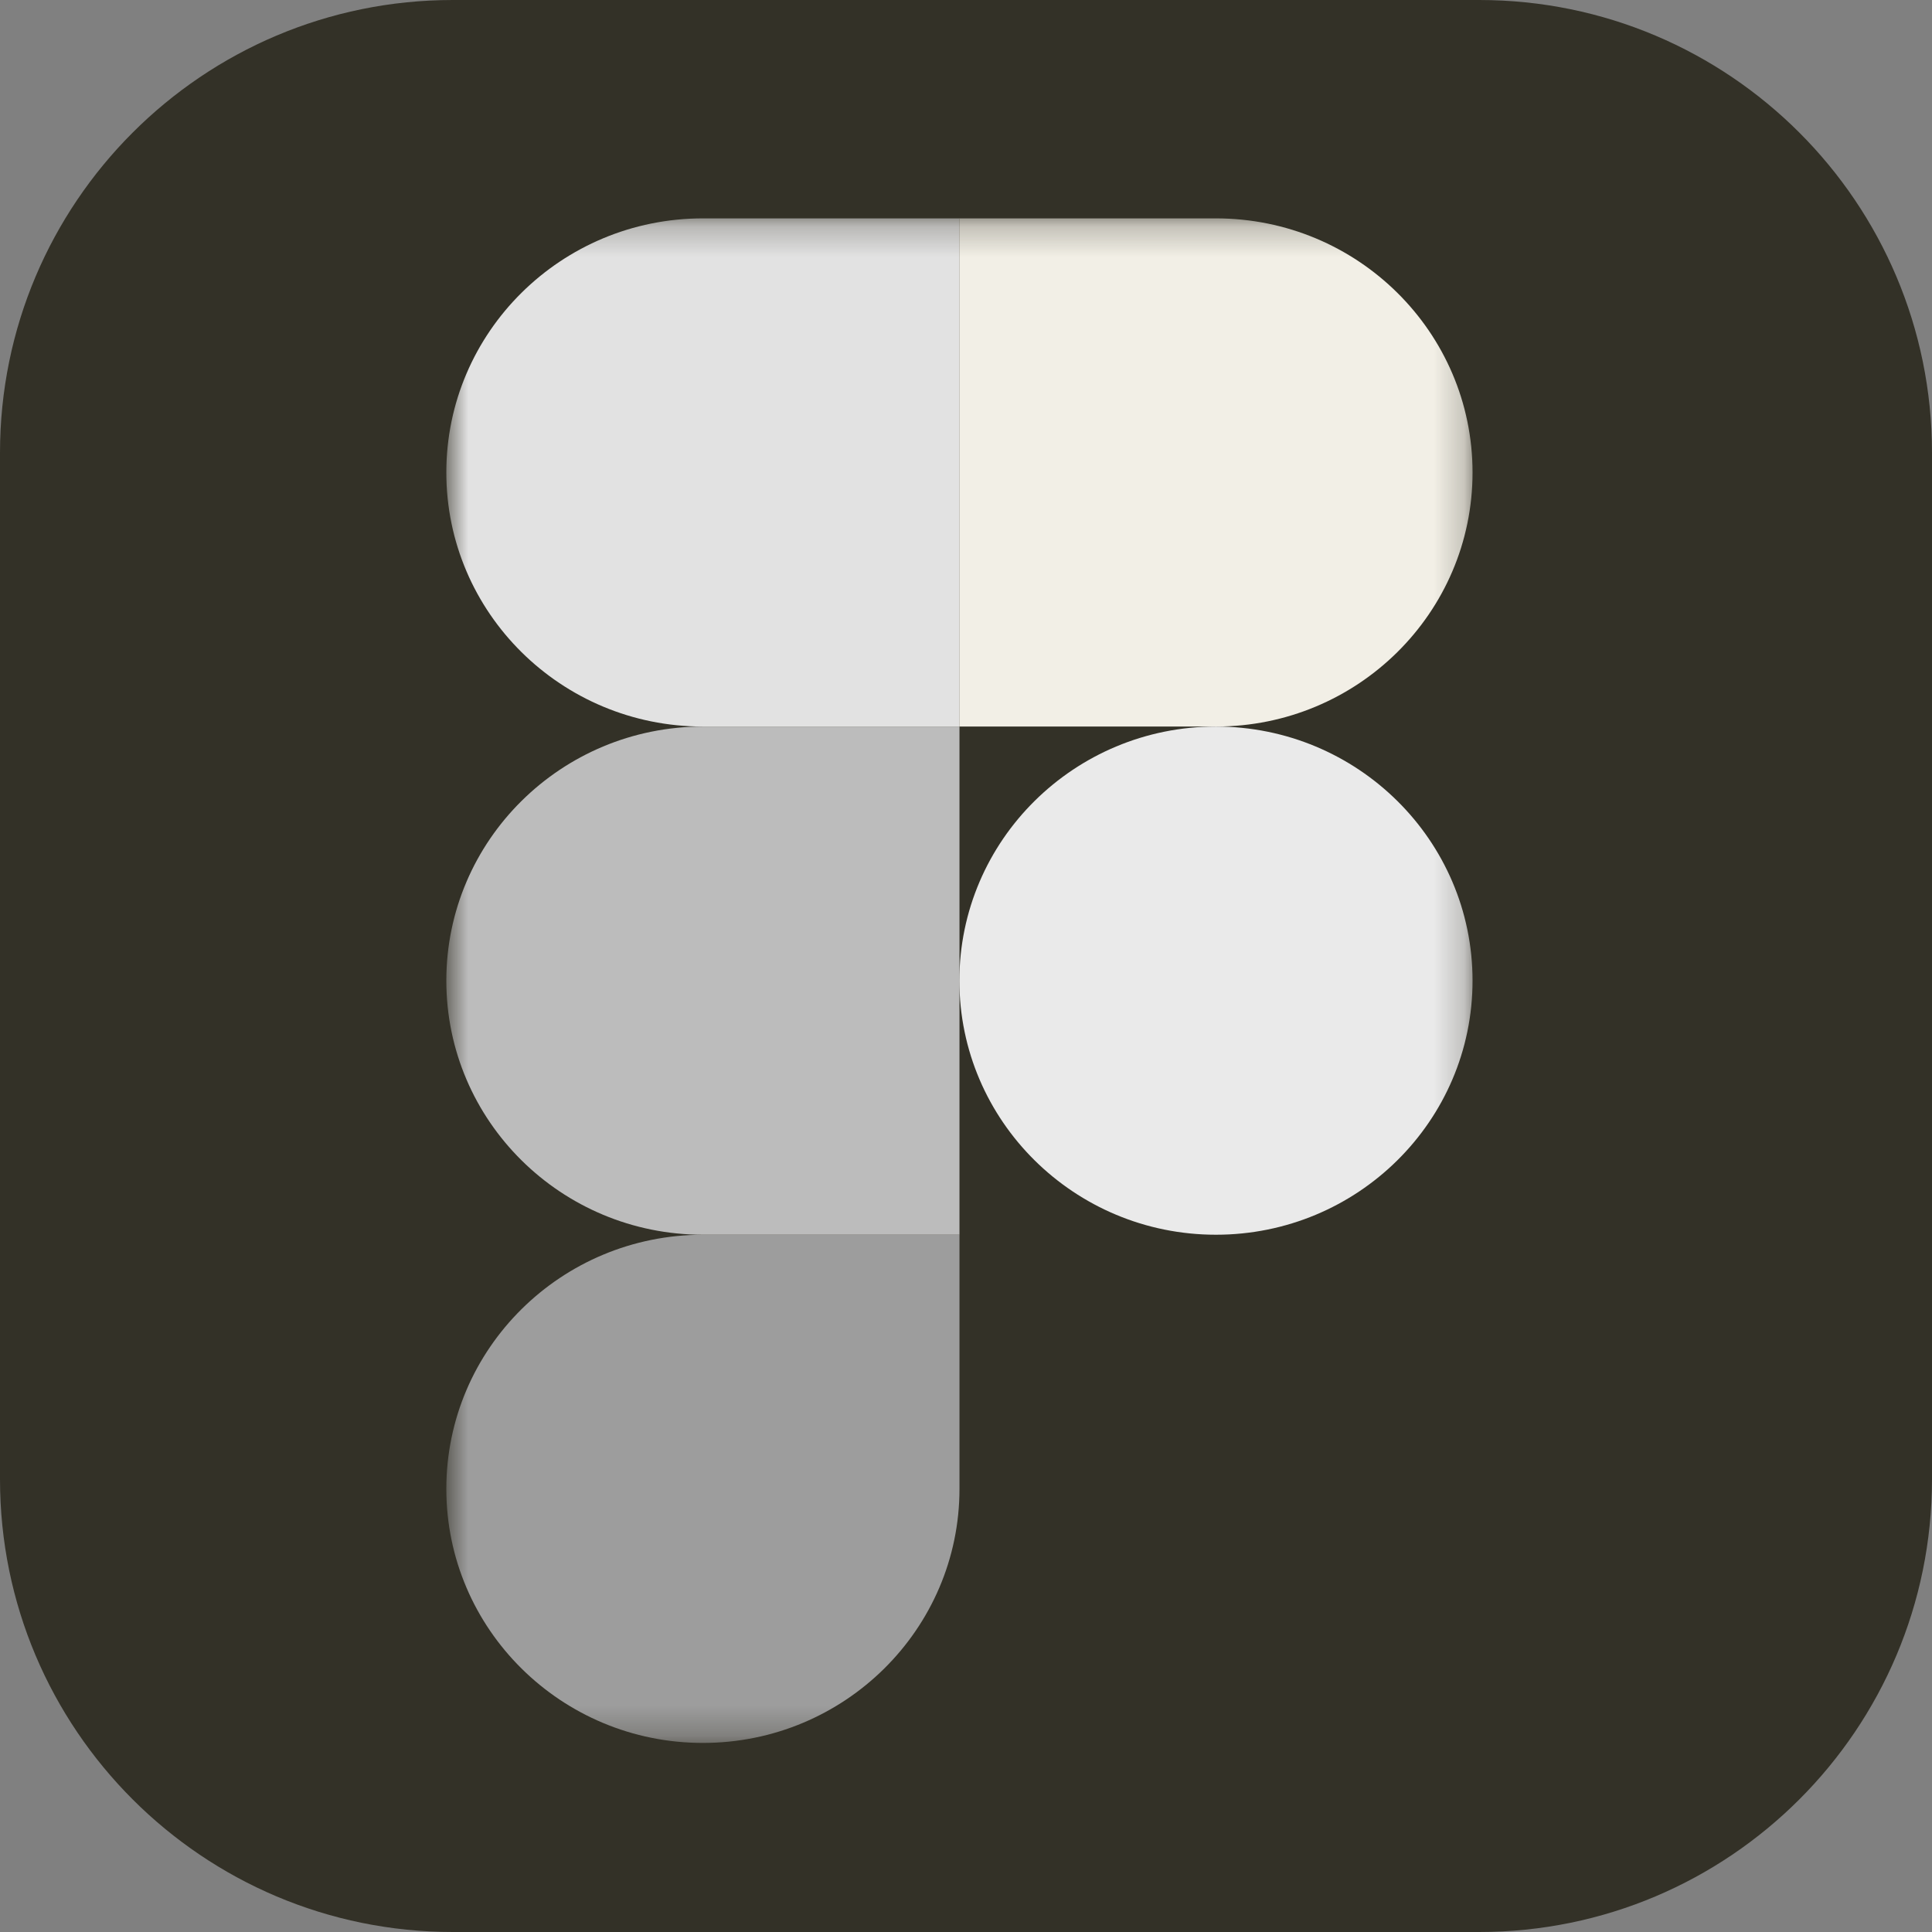 <svg width="64" height="64" viewBox="0 0 64 64" fill="none" xmlns="http://www.w3.org/2000/svg">
<rect x="0" y="0" width="64" height="64" fill="#808080" stroke="none"/>
<path d="M49 0H15C6.716 0 0 6.716 0 15V49C0 57.284 6.716 64 15 64H49C57.284 64 64 57.284 64 49V15C64 6.716 57.284 0 49 0Z" fill="#333127"/>
<mask id="mask0_167_51" style="mask-type:luminance" maskUnits="userSpaceOnUse" x="14" y="7" width="35" height="51">
<path d="M48.785 7.234H14.781V57.736H48.785V7.234Z" fill="white"/>
</mask>
<g mask="url(#mask0_167_51)">
<path d="M23.284 57.737C27.976 57.737 31.784 53.966 31.784 49.32V40.903H23.284C18.593 40.903 14.785 44.674 14.785 49.32C14.785 53.966 18.593 57.737 23.284 57.737Z" fill="#9D9D9D"/>
<path d="M14.785 32.485C14.785 27.839 18.593 24.068 23.284 24.068H31.784V40.902H23.284C18.593 40.902 14.785 37.132 14.785 32.485Z" fill="#BCBCBC"/>
<path d="M14.785 15.651C14.785 11.005 18.593 7.234 23.284 7.234H31.784V24.068H23.284C18.593 24.068 14.785 20.298 14.785 15.651Z" fill="#E2E2E2"/>
<path d="M31.781 7.234H40.28C44.972 7.234 48.78 11.005 48.78 15.651C48.78 20.298 44.972 24.068 40.28 24.068H31.781V7.234Z" fill="#F2EFE6"/>
<path d="M48.78 32.485C48.78 37.132 44.972 40.902 40.28 40.902C35.589 40.902 31.781 37.132 31.781 32.485C31.781 27.839 35.589 24.068 40.28 24.068C44.972 24.068 48.78 27.839 48.78 32.485Z" fill="#EAEAEA"/>
</g>
</svg>
